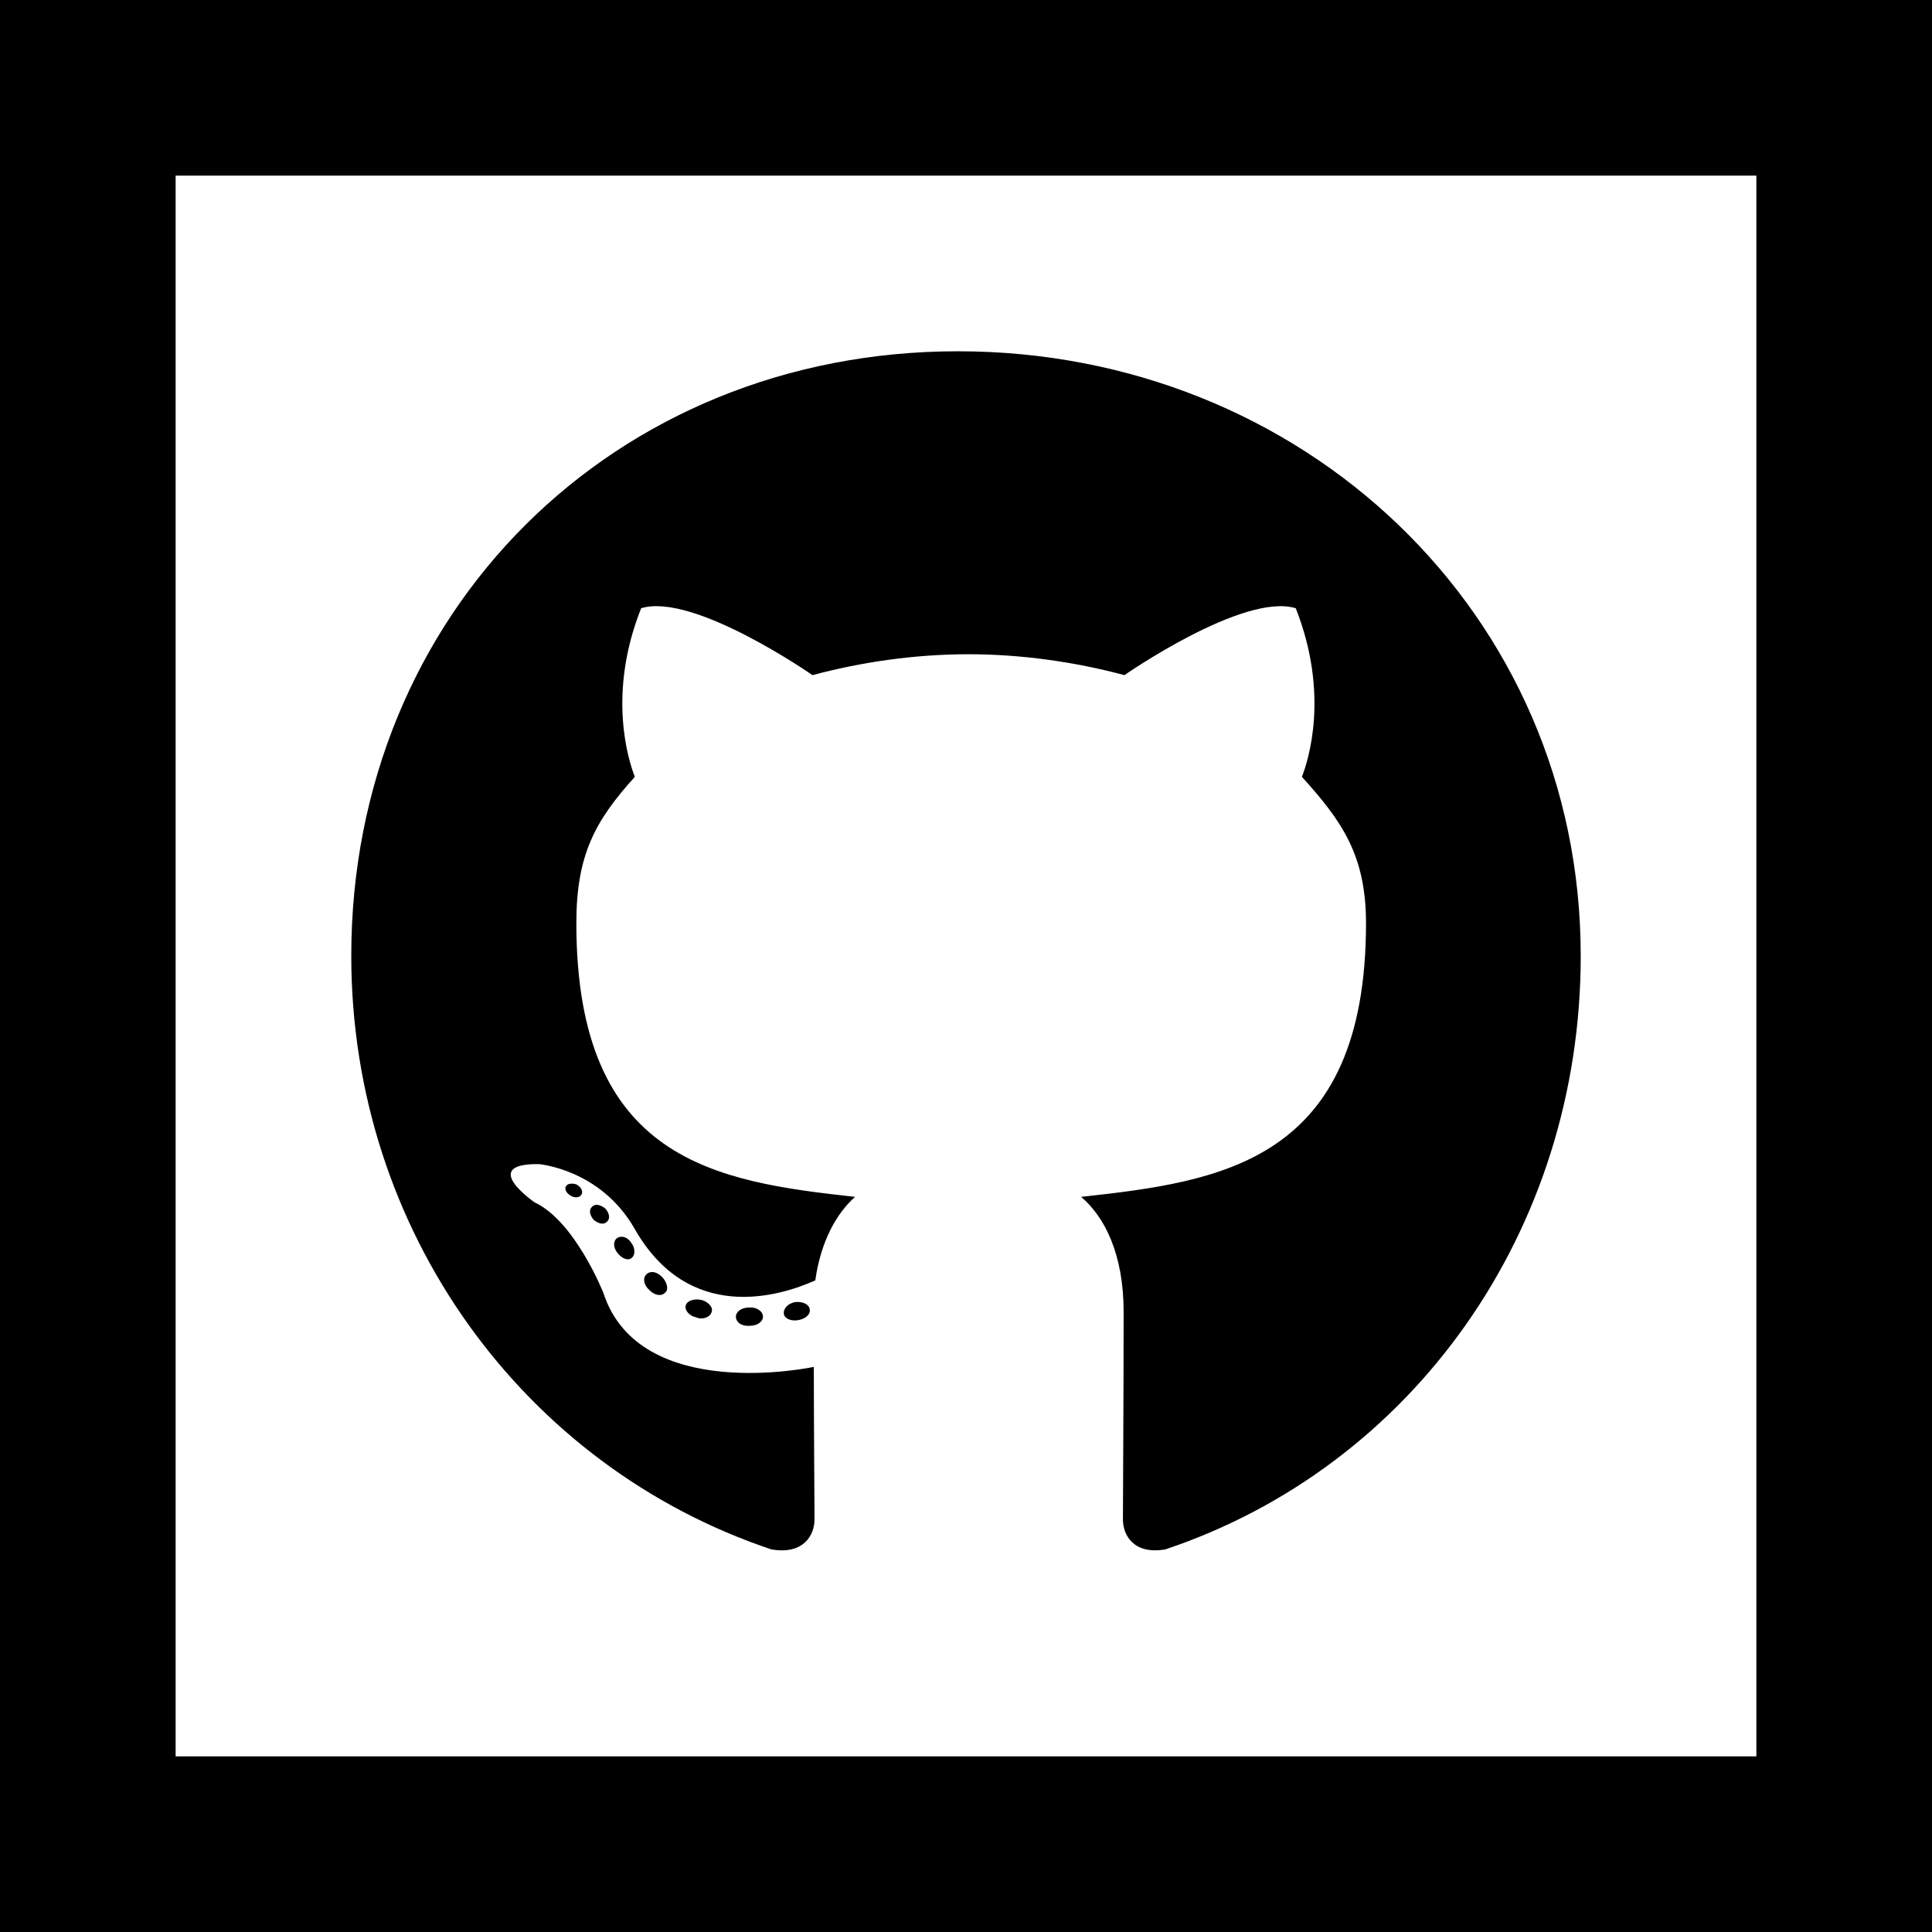 <?xml version="1.0" encoding="UTF-8" standalone="no"?>
<!-- Uploaded to: SVG Repo, www.svgrepo.com, Generator: SVG Repo Mixer Tools -->

<svg
   fill="#000000"
   width="550"
   height="550"
   viewBox="0 0 22 22"
   version="1.1"
   id="svg585"
   sodipodi:docname="github-square-svgrepo-com.svg"
   inkscape:version="1.2.2 (732a01da63, 2022-12-09)"
   xmlns:inkscape="http://www.inkscape.org/namespaces/inkscape"
   xmlns:sodipodi="http://sodipodi.sourceforge.net/DTD/sodipodi-0.dtd"
   xmlns="http://www.w3.org/2000/svg"
   xmlns:svg="http://www.w3.org/2000/svg">
  <defs
     id="defs589" />
  <sodipodi:namedview
     id="namedview587"
     pagecolor="#505050"
     bordercolor="#eeeeee"
     borderopacity="1"
     inkscape:showpageshadow="0"
     inkscape:pageopacity="0"
     inkscape:pagecheckerboard="0"
     inkscape:deskcolor="#505050"
     showgrid="false"
     inkscape:zoom="1.0175"
     inkscape:cx="266.83047"
     inkscape:cy="197.0516"
     inkscape:window-width="1920"
     inkscape:window-height="1001"
     inkscape:window-x="-9"
     inkscape:window-y="-9"
     inkscape:window-maximized="1"
     inkscape:current-layer="svg585" />
  <path
     d="M 0,0 V 22 H 22 V 0 Z M 2,2 H 20 V 20 H 2 Z m 8.908,2 C 6.989,4 4,6.975 4,10.885 c 0,3.133 1.967,5.815 4.783,6.758 0.365,0.064 0.492,-0.16 0.492,-0.342 0,-0.174 -0.008,-1.141 -0.008,-1.736 0,0 -1.984,0.427 -2.396,-0.842 0,0 -0.323,-0.817 -0.783,-1.031 0,0 -0.643,-0.444 0.047,-0.436 0,0 0.699,0.056 1.088,0.73 0.618,1.095 1.656,0.776 2.061,0.594 0.063,-0.452 0.247,-0.769 0.453,-0.951 -1.579,-0.174 -3.174,-0.404 -3.174,-3.117 0,-0.778 0.214,-1.166 0.666,-1.666 -0.072,-0.183 -0.317,-0.944 0.072,-1.92 0.595,-0.183 1.951,0.762 1.951,0.762 0.563,-0.151 1.172,-0.238 1.775,-0.238 0.603,0 1.214,0.087 1.777,0.238 0,0 1.356,-0.944 1.951,-0.762 0.388,0.984 0.141,1.738 0.07,1.92 0.452,0.5 0.73,0.889 0.73,1.666 0,2.728 -1.666,2.943 -3.244,3.117 0.262,0.222 0.484,0.643 0.484,1.309 0,0.952 -0.008,2.135 -0.008,2.365 10e-7,0.182 0.127,0.403 0.484,0.34 C 16.088,16.699 18,14.018 18,10.885 18,6.975 14.827,4 10.908,4 Z M 6.562,13.486 c -0.056,-0.016 -0.103,-0.007 -0.119,0.025 -0.016,0.032 0.006,0.077 0.062,0.109 0.048,0.024 0.103,0.017 0.119,-0.023 0.016,-0.032 -0.006,-0.08 -0.062,-0.111 z m 0.254,0.236 c -0.027,-0.006 -0.052,-0.002 -0.072,0.018 -0.04,0.032 -0.032,0.094 0.016,0.15 0.048,0.04 0.11,0.063 0.15,0.023 0.04,-0.032 0.032,-0.094 -0.016,-0.15 -0.024,-0.02 -0.051,-0.035 -0.078,-0.041 z m 0.297,0.367 c -0.029,-0.01 -0.06,-0.008 -0.084,0.008 -0.048,0.032 -0.048,0.105 0,0.168 0.048,0.063 0.12,0.095 0.16,0.062 0.047,-0.032 0.047,-0.112 0,-0.174 -0.02,-0.032 -0.047,-0.054 -0.076,-0.064 z M 7.438,14.486 c -0.033,-0.004 -0.062,0.007 -0.082,0.031 -0.039,0.04 -0.024,0.118 0.039,0.174 0.063,0.064 0.142,0.073 0.182,0.025 0.04,-0.032 0.017,-0.12 -0.039,-0.176 -0.032,-0.032 -0.067,-0.051 -0.1,-0.055 z m 0.545,0.316 c -0.071,-0.016 -0.158,0.006 -0.174,0.062 -0.016,0.056 0.04,0.121 0.119,0.137 0.071,0.032 0.158,-0.002 0.174,-0.057 0.024,-0.055 -0.032,-0.119 -0.119,-0.143 z m 1.07,0.025 c -0.079,0.016 -0.135,0.072 -0.127,0.135 0.008,0.055 0.087,0.086 0.166,0.07 0.087,-0.016 0.143,-0.071 0.127,-0.127 -0.008,-0.056 -0.086,-0.087 -0.166,-0.078 z m -0.523,0.062 c -0.088,0 -0.15,0.048 -0.15,0.104 0,0.063 0.063,0.112 0.158,0.104 0.088,0 0.15,-0.048 0.15,-0.104 0,-0.064 -0.078,-0.112 -0.158,-0.104 z"
     id="path583" />
</svg>
